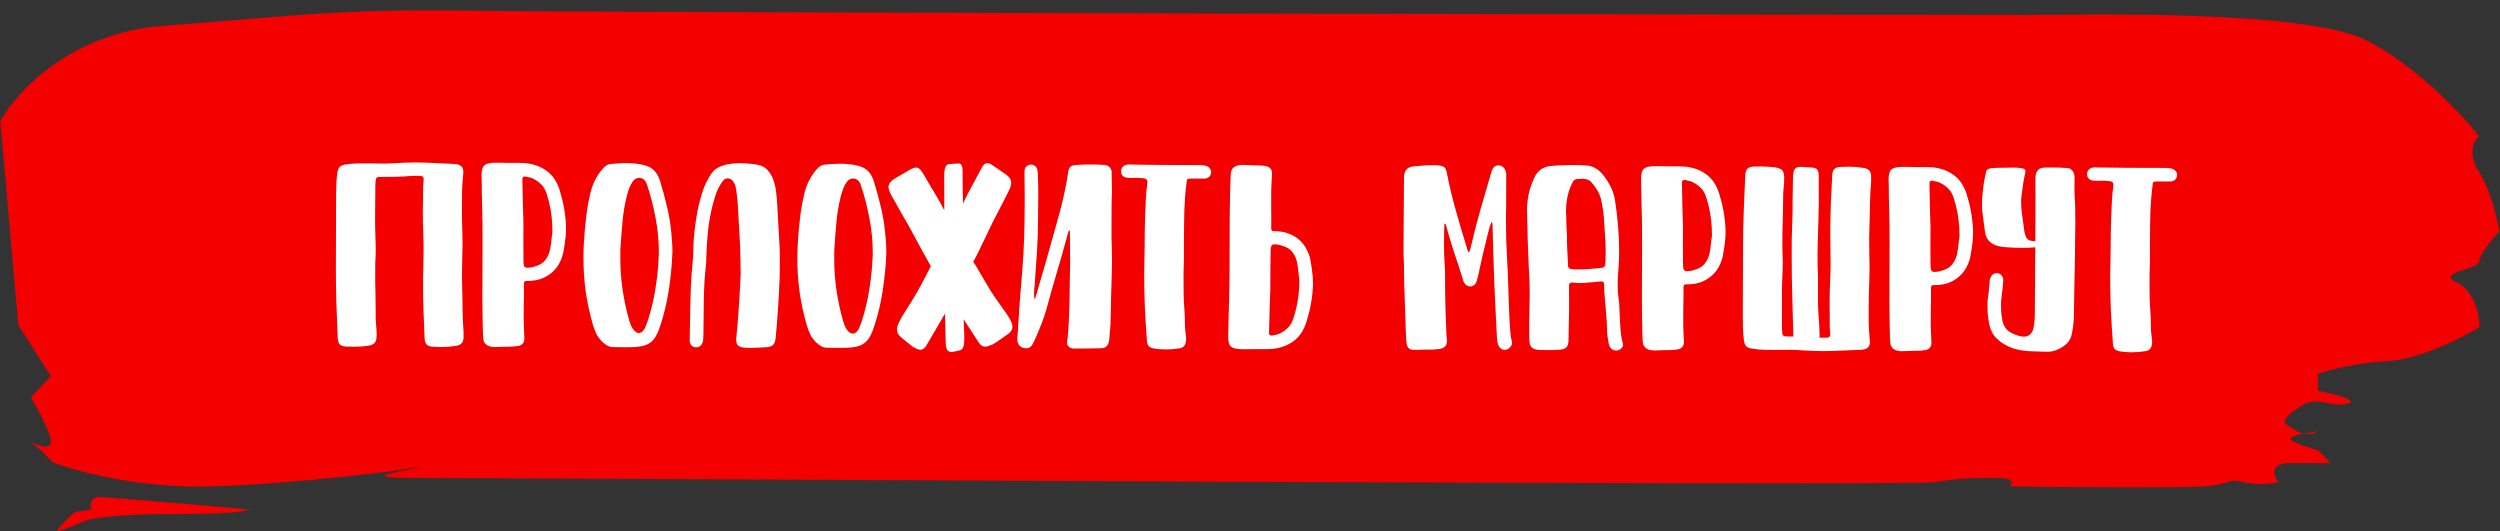 <!-- F40000 -->
<svg width="240" height="51" viewBox="0 0 240 51" fill="none" xmlns="http://www.w3.org/2000/svg">
<rect x="0" y="0" width="240" height="51" fill="#333333" stroke="none"/>
<path d="M4.875 36.102L1.757 31.209L0.03 11.639C1.535 8.852 6.788 3.117 15.765 2.465C26.987 1.649 32.178 0.825 45.074 1.028C57.97 1.232 189.682 1.438 194.219 1.438C198.757 1.438 221.232 0.827 227.211 3.884C231.994 6.33 236.385 11.019 237.983 13.058C237.506 13.466 236.841 14.729 237.992 16.523C239.144 18.317 239.756 21.076 239.919 22.231C239.284 22.911 238.015 24.433 238.016 25.085C238.019 25.901 233.721 26.105 235.873 27.124C237.595 27.939 238.031 30.318 238.034 31.405C236.365 32.424 232.264 34.504 229.208 34.667C226.151 34.83 223.479 35.55 222.524 35.89L222.529 37.521C223.963 37.793 226.544 38.418 225.398 38.744C223.966 39.152 222.531 38.132 221.338 38.744C220.146 39.355 218.478 40.579 219.912 40.986C220.353 41.362 220.784 41.549 221.171 41.622C221.644 41.525 222.157 41.444 222.54 41.394C222.295 41.562 221.791 41.739 221.171 41.622C220.367 41.788 219.674 42.004 219.915 42.209C220.298 42.536 221.828 43.025 222.545 43.229L223.743 44.452H219.922C217.82 44.452 218.253 45.675 218.733 46.287C218.176 46.423 216.728 46.613 215.39 46.287C213.717 45.879 214.435 46.49 211.57 46.694C209.278 46.858 196.814 46.762 192.914 46.694C193.231 46.423 193.437 45.879 191.717 45.879C189.568 45.879 188.307 45.879 185.681 46.287C183.056 46.694 47.588 45.877 39.469 45.877C32.973 45.877 41.227 44.867 40.033 44.867C36.294 45.547 23.341 46.865 17.8 46.702C10.874 46.498 4.898 44.46 4.898 44.256C4.897 44.093 3.621 42.965 2.982 42.421C3.62 42.761 4.895 43.236 4.893 42.421C4.89 41.606 3.61 39.227 2.97 38.14L4.875 36.102Z" fill="#F40000"/>
<path d="M9.445 47.721C8.681 47.721 8.651 48.537 8.732 48.944L7.18 49.148C6.426 49.828 5.061 51.146 5.633 50.983C6.206 50.82 7.303 50.371 7.78 50.168C8.098 49.896 10.261 49.352 16.375 49.352C24.017 49.352 23.299 48.944 24.016 48.944C24.732 48.944 10.4 47.721 9.445 47.721Z" fill="#F40000"/>
<path d="M42.314 33.312C42.174 33.311 42.034 33.306 41.894 33.296C41.763 33.296 41.628 33.291 41.488 33.281C41.236 33.262 41.054 33.187 40.943 33.056C40.831 32.934 40.771 32.738 40.763 32.467C40.719 31.487 40.68 30.549 40.645 29.653C40.62 28.766 40.609 27.828 40.612 26.838L40.646 24.865L40.663 24.137C40.665 23.511 40.653 22.891 40.627 22.274C40.6 21.649 40.588 21.024 40.59 20.398L40.592 19.824C40.612 19.395 40.618 18.966 40.61 18.537C40.602 18.107 40.622 17.678 40.67 17.249L40.67 17.165C40.671 16.987 40.559 16.894 40.335 16.884L40.069 16.883C39.659 16.882 39.248 16.899 38.837 16.935C38.436 16.962 38.03 16.975 37.619 16.974L36.415 16.984C36.191 16.983 36.074 17.09 36.064 17.305C36.064 17.38 36.059 17.45 36.049 17.515C36.04 17.571 36.035 17.632 36.035 17.697L36.013 20.357C36.011 20.73 36.01 21.099 36.009 21.463C36.008 21.827 36.016 22.195 36.034 22.569C36.042 22.821 36.051 23.073 36.059 23.325C36.068 23.577 36.072 23.829 36.071 24.081L36.055 24.697C36.035 24.949 36.025 25.201 36.025 25.453C36.024 25.696 36.023 25.943 36.022 26.195C36.021 26.531 36.02 26.858 36.019 27.175C36.028 27.483 36.036 27.786 36.044 28.085C36.053 28.384 36.056 28.692 36.055 29.009C36.064 29.317 36.067 29.639 36.066 29.975L36.065 30.297C36.064 30.596 36.078 30.899 36.105 31.207C36.141 31.515 36.159 31.828 36.158 32.145L36.157 32.257C36.147 32.565 36.086 32.784 35.973 32.915C35.87 33.045 35.664 33.138 35.356 33.193C35.123 33.23 34.889 33.252 34.656 33.261C34.423 33.279 34.185 33.288 33.942 33.287L33.242 33.271C32.943 33.251 32.734 33.181 32.613 33.059C32.501 32.937 32.436 32.727 32.419 32.428C32.366 31.233 32.323 30.085 32.289 28.984C32.256 27.882 32.24 26.734 32.244 25.54L32.265 18.932C32.266 18.558 32.272 18.19 32.282 17.826C32.293 17.453 32.322 17.079 32.37 16.706C32.389 16.538 32.418 16.398 32.455 16.286C32.493 16.174 32.544 16.086 32.61 16.021C32.685 15.946 32.779 15.891 32.891 15.854C33.012 15.817 33.157 15.789 33.325 15.771C33.633 15.725 33.941 15.698 34.249 15.69C34.557 15.681 34.87 15.677 35.187 15.678L36.587 15.697C36.774 15.697 36.956 15.698 37.133 15.698C37.32 15.699 37.507 15.69 37.693 15.672C38.048 15.654 38.403 15.637 38.757 15.619C39.121 15.601 39.481 15.593 39.835 15.594L40.087 15.595C40.694 15.606 41.291 15.627 41.879 15.656C42.477 15.677 43.074 15.706 43.671 15.745C43.96 15.765 44.165 15.836 44.286 15.957C44.417 16.07 44.481 16.257 44.481 16.518L44.466 16.7C44.418 17.194 44.384 17.684 44.363 18.17C44.352 18.655 44.346 19.145 44.345 19.64C44.343 20.134 44.346 20.624 44.354 21.11C44.362 21.595 44.374 22.085 44.392 22.58L44.403 23.462C44.401 23.984 44.39 24.502 44.37 25.016C44.359 25.529 44.353 26.042 44.351 26.556L44.375 27.886C44.383 28.24 44.391 28.581 44.4 28.908C44.408 29.234 44.412 29.556 44.411 29.874C44.419 30.201 44.427 30.523 44.436 30.84C44.453 31.167 44.476 31.507 44.502 31.862L44.501 32.422C44.491 32.655 44.434 32.828 44.331 32.94C44.228 33.061 44.065 33.144 43.84 33.19C43.336 33.273 42.827 33.313 42.314 33.312ZM50.655 25.706C50.711 25.706 50.772 25.702 50.837 25.693C50.911 25.684 50.996 25.67 51.089 25.651C51.117 25.652 51.145 25.647 51.173 25.638C51.201 25.628 51.224 25.619 51.243 25.61C51.748 25.49 52.121 25.267 52.365 24.941C52.618 24.615 52.778 24.215 52.845 23.739C52.892 23.468 52.926 23.212 52.945 22.969C52.974 22.717 52.998 22.526 53.017 22.395C53.027 22.349 53.032 22.302 53.032 22.255C53.032 22.209 53.032 22.162 53.032 22.115C53.032 22.022 53.028 21.938 53.019 21.863C53.019 21.779 53.019 21.705 53.02 21.639C52.976 20.584 52.793 19.562 52.469 18.572C52.34 18.179 52.145 17.866 51.884 17.632C51.623 17.388 51.312 17.196 50.948 17.055C50.873 17.036 50.799 17.022 50.724 17.012C50.649 16.994 50.575 16.975 50.5 16.956L50.388 16.941C50.23 16.941 50.15 17.029 50.149 17.207L50.161 17.809C50.178 18.453 50.19 19.083 50.198 19.699C50.214 20.306 50.231 20.852 50.248 21.337C50.247 21.785 50.245 22.331 50.243 22.975C50.241 23.61 50.244 24.268 50.251 24.949C50.25 25.238 50.273 25.439 50.319 25.551C50.366 25.654 50.477 25.706 50.655 25.706ZM47.453 33.313C47.406 33.313 47.355 33.308 47.299 33.298C47.252 33.298 47.206 33.293 47.159 33.284C46.646 33.198 46.386 32.894 46.378 32.372C46.352 31.774 46.335 31.154 46.328 30.509C46.32 29.875 46.313 29.235 46.306 28.591C46.308 27.947 46.31 27.308 46.312 26.673C46.314 26.029 46.316 25.413 46.318 24.825L46.324 22.823C46.325 22.347 46.322 21.881 46.314 21.423C46.316 20.957 46.308 20.49 46.291 20.023C46.273 19.51 46.261 18.997 46.253 18.483C46.255 17.97 46.247 17.456 46.23 16.943L46.231 16.719C46.242 16.327 46.317 16.057 46.458 15.908C46.607 15.749 46.878 15.657 47.27 15.63L47.802 15.618L48.838 15.635L49.958 15.638L50.518 15.668C51.311 15.764 51.978 16.017 52.518 16.43C53.067 16.842 53.467 17.441 53.716 18.225C54.077 19.356 54.283 20.504 54.336 21.671L54.335 21.797C54.335 21.872 54.334 21.984 54.334 22.133C54.334 22.273 54.324 22.464 54.304 22.707C54.285 22.894 54.256 23.118 54.218 23.379C54.18 23.64 54.137 23.906 54.09 24.176C54.023 24.522 53.906 24.862 53.736 25.197C53.577 25.524 53.356 25.817 53.076 26.077C52.804 26.338 52.472 26.552 52.08 26.718C51.687 26.876 51.234 26.959 50.721 26.966C50.534 26.966 50.417 26.98 50.371 27.007C50.324 27.035 50.3 27.119 50.3 27.259L50.297 28.365C50.295 28.692 50.29 29.023 50.279 29.359C50.278 29.695 50.277 30.031 50.276 30.367C50.276 30.517 50.275 30.666 50.275 30.815C50.274 30.965 50.279 31.114 50.287 31.263L50.339 32.523C50.338 32.887 50.151 33.115 49.777 33.208C49.703 33.226 49.628 33.235 49.553 33.235C49.488 33.244 49.418 33.253 49.343 33.262C49.044 33.28 48.746 33.289 48.447 33.288C48.148 33.296 47.85 33.305 47.551 33.313L47.453 33.313ZM61.334 31.968C61.539 31.968 61.722 31.829 61.881 31.549C61.947 31.428 61.999 31.307 62.036 31.186C62.083 31.074 62.13 30.953 62.178 30.822C62.517 29.778 62.767 28.724 62.929 27.661C63.101 26.597 63.207 25.51 63.248 24.399L63.248 24.302C63.252 23.135 63.148 22.015 62.937 20.941C62.735 19.857 62.458 18.779 62.107 17.704C62.088 17.657 62.07 17.615 62.051 17.578C62.032 17.541 62.014 17.498 61.995 17.452C61.838 17.199 61.628 17.073 61.367 17.072C61.264 17.072 61.157 17.099 61.044 17.155C60.942 17.201 60.853 17.276 60.778 17.378C60.618 17.592 60.496 17.816 60.412 18.049C60.327 18.282 60.251 18.52 60.185 18.762C59.987 19.555 59.849 20.353 59.772 21.155C59.695 21.948 59.632 22.756 59.582 23.577C59.563 23.763 59.553 23.95 59.553 24.137C59.552 24.323 59.551 24.51 59.551 24.697C59.547 25.77 59.619 26.802 59.765 27.791C59.911 28.781 60.123 29.766 60.4 30.747C60.446 30.906 60.497 31.055 60.552 31.196C60.608 31.345 60.687 31.485 60.789 31.616C60.966 31.85 61.147 31.967 61.334 31.968ZM58.852 33.319C58.637 33.318 58.446 33.266 58.278 33.163C58.12 33.069 57.966 32.952 57.817 32.812C57.575 32.577 57.385 32.32 57.246 32.04C57.116 31.759 57.005 31.465 56.913 31.157C56.608 30.092 56.378 29.027 56.222 27.963C56.077 26.889 56.005 25.778 56.009 24.63C56.01 24.182 56.026 23.725 56.055 23.258C56.105 22.428 56.177 21.611 56.273 20.809C56.369 19.997 56.516 19.19 56.715 18.388C56.932 17.558 57.307 16.836 57.841 16.221C57.954 16.082 58.075 15.97 58.206 15.887C58.337 15.803 58.496 15.752 58.683 15.734C58.935 15.716 59.187 15.698 59.439 15.68C59.691 15.662 59.948 15.654 60.209 15.655C60.508 15.655 60.802 15.675 61.091 15.713C61.38 15.742 61.669 15.799 61.958 15.884C62.322 15.987 62.615 16.161 62.839 16.404C63.062 16.648 63.229 16.947 63.34 17.302C63.599 18.124 63.825 18.951 64.018 19.782C64.221 20.604 64.363 21.449 64.444 22.317C64.471 22.597 64.494 22.877 64.512 23.157C64.539 23.428 64.552 23.699 64.551 23.969L64.55 24.277C64.5 25.5 64.384 26.69 64.203 27.846C64.031 28.994 63.762 30.127 63.394 31.246C63.347 31.404 63.295 31.554 63.239 31.694C63.182 31.843 63.117 31.987 63.041 32.127C62.731 32.779 62.208 33.156 61.47 33.256C61.236 33.293 61.003 33.316 60.77 33.324C60.546 33.333 60.317 33.337 60.084 33.336L58.852 33.319ZM71.08 15.659C71.332 15.659 71.584 15.674 71.835 15.703C72.088 15.722 72.335 15.751 72.577 15.789C73.044 15.847 73.412 16.025 73.682 16.324C73.961 16.624 74.165 16.988 74.294 17.418C74.405 17.773 74.479 18.133 74.515 18.497C74.56 18.852 74.592 19.211 74.609 19.575L74.835 23.622C74.853 23.799 74.861 24.075 74.86 24.448C74.859 24.812 74.858 25.176 74.857 25.54C74.856 25.839 74.855 26.105 74.854 26.338C74.853 26.562 74.848 26.707 74.839 26.772C74.798 27.883 74.743 28.895 74.675 29.809C74.617 30.724 74.544 31.62 74.457 32.497C74.419 32.795 74.334 33.005 74.203 33.126C74.072 33.247 73.852 33.316 73.544 33.334C73.302 33.352 73.054 33.365 72.802 33.374C72.559 33.392 72.317 33.401 72.074 33.4C71.981 33.4 71.892 33.399 71.808 33.399C71.724 33.399 71.635 33.394 71.542 33.384C71.216 33.355 70.987 33.285 70.857 33.172C70.736 33.069 70.676 32.878 70.677 32.598L70.691 32.374C70.73 31.935 70.769 31.501 70.807 31.072C70.846 30.643 70.88 30.204 70.909 29.756C70.949 29.196 70.983 28.641 71.013 28.091C71.043 27.531 71.072 26.971 71.102 26.411L71.103 26.159C71.103 26.009 71.099 25.823 71.091 25.599C71.091 25.366 71.087 25.132 71.079 24.899C71.079 24.656 71.076 24.427 71.067 24.213C71.068 23.989 71.064 23.811 71.055 23.681C71.01 22.971 70.97 22.266 70.935 21.566C70.9 20.857 70.86 20.138 70.816 19.41C70.798 19.214 70.775 19.018 70.748 18.822C70.73 18.626 70.707 18.43 70.68 18.233C70.671 18.159 70.657 18.089 70.638 18.023C70.62 17.949 70.601 17.874 70.583 17.799C70.528 17.64 70.449 17.5 70.346 17.378C70.253 17.248 70.123 17.168 69.955 17.139L69.857 17.125C69.708 17.125 69.582 17.176 69.479 17.278C69.385 17.38 69.296 17.497 69.212 17.627C68.986 17.981 68.812 18.354 68.69 18.746C68.567 19.137 68.454 19.534 68.35 19.935C68.161 20.737 68.028 21.534 67.951 22.328C67.874 23.121 67.824 23.923 67.803 24.735C67.803 24.856 67.802 24.978 67.802 25.099C67.802 25.211 67.792 25.328 67.773 25.449C67.706 25.99 67.658 26.536 67.628 27.087C67.598 27.637 67.578 28.192 67.567 28.752C67.556 29.303 67.549 29.863 67.547 30.432C67.546 31.002 67.539 31.58 67.528 32.168C67.528 32.271 67.523 32.369 67.513 32.462C67.513 32.565 67.503 32.667 67.484 32.77C67.437 32.957 67.357 33.096 67.245 33.189C67.142 33.292 67.011 33.343 66.852 33.342L66.768 33.342C66.395 33.294 66.209 33.056 66.21 32.626C66.222 32.057 66.233 31.52 66.243 31.017C66.254 30.522 66.261 30.032 66.262 29.547C66.274 28.837 66.295 28.133 66.325 27.433C66.355 26.723 66.409 26.014 66.485 25.305C66.534 24.82 66.558 24.339 66.56 23.863C66.571 23.378 66.6 22.888 66.648 22.394C66.725 21.694 66.826 20.999 66.949 20.308C67.082 19.618 67.261 18.937 67.487 18.266C67.572 18.005 67.676 17.758 67.798 17.525C67.92 17.283 68.051 17.045 68.192 16.812C68.361 16.523 68.572 16.305 68.824 16.156C69.086 15.998 69.371 15.882 69.679 15.809C69.913 15.753 70.141 15.717 70.365 15.699C70.599 15.671 70.837 15.658 71.08 15.659ZM81.869 32.029C82.074 32.029 82.257 31.89 82.416 31.61C82.482 31.489 82.534 31.368 82.572 31.247C82.618 31.135 82.665 31.014 82.713 30.883C83.052 29.839 83.302 28.785 83.465 27.721C83.636 26.658 83.742 25.571 83.783 24.46L83.783 24.362C83.787 23.196 83.683 22.075 83.472 21.002C83.27 19.918 82.993 18.839 82.642 17.765C82.623 17.718 82.605 17.676 82.586 17.639C82.568 17.601 82.549 17.559 82.531 17.513C82.373 17.26 82.163 17.134 81.902 17.133C81.799 17.133 81.692 17.16 81.579 17.216C81.477 17.262 81.388 17.337 81.313 17.439C81.153 17.653 81.031 17.877 80.947 18.11C80.862 18.343 80.787 18.581 80.72 18.823C80.522 19.616 80.384 20.414 80.307 21.216C80.23 22.009 80.166 22.816 80.117 23.637C80.098 23.824 80.088 24.011 80.088 24.197C80.087 24.384 80.086 24.571 80.086 24.757C80.082 25.831 80.154 26.862 80.3 27.852C80.446 28.842 80.658 29.827 80.935 30.808C80.981 30.967 81.032 31.116 81.087 31.256C81.143 31.406 81.222 31.546 81.324 31.677C81.501 31.911 81.682 32.028 81.869 32.029ZM79.387 33.379C79.172 33.379 78.981 33.327 78.813 33.224C78.655 33.13 78.501 33.013 78.352 32.872C78.11 32.638 77.92 32.381 77.781 32.101C77.651 31.82 77.54 31.526 77.448 31.218C77.143 30.153 76.913 29.088 76.757 28.024C76.612 26.95 76.54 25.839 76.544 24.691C76.545 24.243 76.561 23.786 76.59 23.319C76.64 22.489 76.712 21.672 76.808 20.87C76.904 20.058 77.051 19.251 77.25 18.449C77.467 17.619 77.842 16.897 78.376 16.282C78.489 16.143 78.611 16.031 78.741 15.947C78.872 15.864 79.031 15.813 79.218 15.795C79.47 15.777 79.722 15.759 79.974 15.741C80.226 15.723 80.483 15.715 80.744 15.715C81.043 15.716 81.337 15.736 81.626 15.774C81.915 15.803 82.204 15.86 82.493 15.944C82.857 16.048 83.151 16.222 83.374 16.465C83.597 16.709 83.764 17.008 83.875 17.363C84.134 18.185 84.36 19.011 84.553 19.843C84.756 20.665 84.898 21.51 84.979 22.378C85.006 22.658 85.029 22.938 85.047 23.218C85.074 23.489 85.087 23.76 85.086 24.03L85.085 24.338C85.035 25.561 84.919 26.75 84.738 27.907C84.566 29.055 84.297 30.188 83.929 31.307C83.882 31.465 83.83 31.615 83.774 31.754C83.717 31.904 83.652 32.048 83.576 32.188C83.266 32.84 82.743 33.217 82.005 33.317C81.772 33.354 81.538 33.376 81.305 33.385C81.081 33.394 80.852 33.398 80.619 33.397L79.387 33.379ZM92.506 30.646C92.514 30.936 92.528 31.234 92.545 31.542C92.563 31.794 92.572 32.051 92.571 32.312L92.569 32.733C92.549 33.255 92.418 33.553 92.175 33.627C92.044 33.664 91.908 33.697 91.768 33.724C91.638 33.752 91.502 33.775 91.362 33.793C91.315 33.802 91.264 33.797 91.208 33.778C91.162 33.76 91.115 33.741 91.068 33.722C90.901 33.638 90.808 33.395 90.791 32.993L90.716 30.109C90.134 31.115 89.543 32.131 88.942 33.156C88.736 33.51 88.474 33.64 88.157 33.545C88.073 33.508 87.989 33.47 87.905 33.433C87.821 33.404 87.737 33.362 87.654 33.306C87.449 33.156 87.244 32.997 87.039 32.828C86.834 32.66 86.634 32.491 86.439 32.322C86.085 32.004 86.016 31.598 86.233 31.104L86.43 30.698C86.552 30.456 86.688 30.223 86.838 30C87.119 29.552 87.396 29.11 87.668 28.672C87.94 28.234 88.198 27.782 88.442 27.316L88.865 26.506C88.987 26.282 89.1 26.067 89.203 25.863L89.358 25.555C89.098 25.106 88.843 24.648 88.592 24.181C88.323 23.704 88.049 23.199 87.771 22.666C87.418 21.993 87.052 21.339 86.671 20.703C86.3 20.058 85.928 19.399 85.557 18.726C85.344 18.342 85.261 18.039 85.308 17.815C85.356 17.591 85.543 17.372 85.87 17.159L87.441 16.239C87.703 16.1 87.913 16.054 88.072 16.101C88.239 16.148 88.402 16.307 88.56 16.578L88.769 16.915C88.973 17.27 89.177 17.621 89.382 17.967C89.595 18.304 89.8 18.645 89.995 18.991C90.05 19.084 90.138 19.238 90.259 19.454C90.37 19.659 90.5 19.902 90.649 20.183L90.652 19.147C90.645 18.419 90.643 17.681 90.645 16.935C90.646 16.505 90.684 16.207 90.76 16.039C90.835 15.862 90.966 15.764 91.153 15.746L92.021 15.693C92.17 15.703 92.273 15.764 92.328 15.876C92.384 15.988 92.411 16.198 92.41 16.506L92.409 16.898C92.417 17.299 92.421 17.696 92.419 18.088C92.427 18.471 92.436 18.858 92.444 19.25L92.443 19.544L92.626 19.181C92.729 18.957 92.804 18.798 92.851 18.705C93.039 18.342 93.232 17.983 93.429 17.629C93.626 17.265 93.823 16.897 94.02 16.525L94.203 16.175C94.353 15.896 94.499 15.733 94.639 15.687C94.788 15.631 94.98 15.674 95.213 15.814L96.582 16.756C96.87 16.972 97.033 17.196 97.069 17.43C97.106 17.663 97.021 17.98 96.814 18.381C96.467 19.08 96.115 19.765 95.758 20.436C95.411 21.098 95.072 21.782 94.743 22.491C94.48 23.05 94.227 23.577 93.983 24.071C93.795 24.434 93.612 24.793 93.433 25.147C93.507 25.259 93.582 25.367 93.656 25.47C93.703 25.535 93.782 25.666 93.893 25.862C94.004 26.049 94.12 26.25 94.241 26.465L94.701 27.251C94.96 27.7 95.234 28.134 95.522 28.555C95.82 28.967 96.117 29.388 96.415 29.818C96.573 30.033 96.721 30.253 96.861 30.477L97.069 30.87C97.301 31.346 97.211 31.738 96.8 32.045C96.575 32.212 96.346 32.375 96.112 32.533C95.878 32.7 95.64 32.858 95.397 33.007C95.312 33.063 95.219 33.104 95.116 33.132C95.023 33.169 94.925 33.206 94.822 33.243C94.467 33.345 94.178 33.223 93.955 32.877C93.463 32.128 92.98 31.385 92.506 30.646ZM103.085 33.464C102.871 33.454 102.708 33.392 102.596 33.28C102.484 33.177 102.429 33.032 102.429 32.846L102.458 32.636C102.496 32.477 102.515 32.319 102.515 32.16C102.525 32.001 102.54 31.843 102.559 31.684C102.578 31.488 102.593 31.208 102.604 30.844C102.623 30.48 102.639 30.079 102.649 29.64C102.669 29.211 102.68 28.768 102.681 28.31C102.692 27.844 102.698 27.414 102.7 27.022C102.71 26.621 102.716 26.276 102.717 25.986C102.727 25.697 102.732 25.511 102.733 25.427C102.734 24.997 102.731 24.544 102.723 24.069C102.715 23.583 102.712 23.088 102.713 22.584L102.715 22.221C102.715 22.165 102.696 22.132 102.659 22.122C102.612 22.16 102.579 22.206 102.56 22.262C102.551 22.309 102.537 22.36 102.518 22.416C102.329 23.097 102.14 23.777 101.952 24.458C101.763 25.139 101.565 25.82 101.357 26.5C101.084 27.405 100.829 28.305 100.593 29.2C100.357 30.096 100.065 30.944 99.717 31.746C99.623 31.96 99.533 32.17 99.449 32.375C99.364 32.58 99.27 32.78 99.167 32.976C99.017 33.284 98.797 33.437 98.507 33.436L98.297 33.407C97.896 33.322 97.683 33.051 97.656 32.593C97.656 32.538 97.656 32.481 97.657 32.425C97.666 32.37 97.676 32.314 97.685 32.258C97.744 31.212 97.813 30.149 97.891 29.066C97.978 27.974 98.066 26.873 98.153 25.763C98.231 24.774 98.286 23.794 98.317 22.823C98.348 21.843 98.365 20.859 98.368 19.87C98.369 19.487 98.37 19.109 98.371 18.736C98.373 18.362 98.369 18.003 98.361 17.658L98.351 16.425C98.361 16.239 98.417 16.094 98.52 15.992C98.632 15.88 98.773 15.815 98.941 15.797L98.969 15.797C99.127 15.798 99.263 15.845 99.374 15.938C99.486 16.032 99.56 16.168 99.597 16.345C99.615 16.439 99.624 16.532 99.624 16.625C99.624 16.719 99.628 16.812 99.637 16.905C99.655 17.148 99.664 17.409 99.663 17.689C99.671 17.96 99.675 18.235 99.674 18.515L99.652 21.035C99.649 22.109 99.613 23.173 99.544 24.227C99.476 25.282 99.402 26.341 99.324 27.404C99.305 27.535 99.291 27.67 99.281 27.81C99.271 27.941 99.266 28.076 99.266 28.216C99.266 28.3 99.27 28.389 99.279 28.482C99.288 28.566 99.302 28.655 99.32 28.748C99.348 28.674 99.377 28.604 99.405 28.539C99.433 28.473 99.457 28.404 99.475 28.329C99.636 27.788 99.791 27.252 99.942 26.72C100.103 26.189 100.258 25.652 100.41 25.112C100.815 23.666 101.217 22.235 101.613 20.817C102.019 19.39 102.331 17.949 102.551 16.494C102.579 16.279 102.645 16.121 102.748 16.018C102.86 15.916 103.033 15.856 103.267 15.838C103.537 15.82 103.803 15.807 104.065 15.798C104.326 15.79 104.592 15.786 104.863 15.787C105.255 15.788 105.637 15.803 106.011 15.832C106.235 15.851 106.407 15.927 106.528 16.058C106.658 16.189 106.723 16.362 106.722 16.576L106.721 16.898C106.721 17.132 106.724 17.365 106.733 17.598C106.742 17.822 106.746 18.051 106.745 18.284L106.744 18.564C106.724 18.984 106.713 19.418 106.712 19.866C106.711 20.314 106.709 20.767 106.708 21.224C106.706 21.728 106.705 22.228 106.703 22.722C106.711 23.208 106.723 23.702 106.74 24.206L106.752 24.864L106.752 25.088C106.751 25.247 106.746 25.466 106.736 25.746C106.735 26.017 106.729 26.32 106.719 26.656C106.708 26.992 106.698 27.352 106.687 27.734C106.677 28.108 106.666 28.476 106.656 28.84C106.655 29.195 106.649 29.531 106.639 29.848C106.628 30.175 106.623 30.45 106.622 30.674C106.621 30.963 106.606 31.248 106.577 31.528C106.549 31.817 106.524 32.106 106.505 32.396C106.504 32.564 106.476 32.732 106.419 32.9C106.315 33.254 106.081 33.431 105.717 33.429C105.279 33.437 104.84 33.446 104.401 33.453C103.972 33.462 103.533 33.465 103.085 33.464ZM111.878 33.546C111.682 33.545 111.486 33.535 111.29 33.516C111.103 33.506 110.912 33.482 110.716 33.444C110.502 33.397 110.348 33.317 110.255 33.205C110.171 33.102 110.12 32.934 110.102 32.7C110.022 31.608 109.955 30.521 109.903 29.438C109.859 28.364 109.839 27.277 109.843 26.176L109.86 25.098C109.882 24.136 109.894 23.18 109.897 22.228C109.91 21.266 109.941 20.296 109.99 19.316C110.01 18.999 110.03 18.691 110.049 18.392C110.078 18.084 110.112 17.804 110.15 17.552L110.15 17.497C110.15 17.375 110.123 17.286 110.067 17.23C110.02 17.174 109.932 17.137 109.801 17.117C109.559 17.089 109.321 17.074 109.087 17.073C109.003 17.073 108.915 17.073 108.821 17.073C108.737 17.072 108.653 17.077 108.569 17.086C108.485 17.076 108.401 17.071 108.317 17.071C108.233 17.071 108.154 17.061 108.079 17.042C107.94 17.005 107.828 16.934 107.744 16.831C107.66 16.728 107.619 16.607 107.619 16.467L107.619 16.425C107.62 16.173 107.751 15.982 108.013 15.852C108.135 15.806 108.261 15.783 108.391 15.783L108.559 15.798C109.521 15.81 110.468 15.822 111.401 15.834C112.344 15.837 113.296 15.84 114.257 15.843L115.209 15.845C115.377 15.846 115.564 15.87 115.769 15.917C115.928 15.964 116.049 16.044 116.132 16.156C116.225 16.259 116.272 16.381 116.271 16.521L116.257 16.619C116.238 16.768 116.172 16.894 116.06 16.996C115.947 17.089 115.803 17.14 115.625 17.149L114.393 17.145C114.281 17.145 114.193 17.149 114.127 17.158C114.071 17.158 114.029 17.172 114.001 17.2C113.973 17.228 113.949 17.274 113.931 17.34C113.921 17.396 113.911 17.48 113.902 17.592C113.796 18.441 113.728 19.294 113.698 20.153C113.676 21.002 113.664 21.852 113.662 22.701L113.655 24.997C113.644 25.323 113.634 25.655 113.623 25.991C113.622 26.317 113.621 26.644 113.62 26.971C113.619 27.41 113.622 27.848 113.63 28.287C113.638 28.716 113.66 29.15 113.696 29.589C113.732 30.047 113.749 30.499 113.748 30.947C113.747 31.404 113.782 31.862 113.856 32.319C113.865 32.347 113.869 32.376 113.869 32.404C113.869 32.441 113.869 32.474 113.869 32.502L113.854 32.767C113.826 32.963 113.76 33.117 113.657 33.229C113.563 33.341 113.418 33.41 113.222 33.438C112.998 33.474 112.774 33.502 112.55 33.52C112.326 33.538 112.102 33.546 111.878 33.546ZM122.385 23.455C122.208 23.454 122.095 23.51 122.048 23.622C122.001 23.724 121.977 23.92 121.976 24.209C121.965 24.891 121.958 25.553 121.956 26.198C121.954 26.832 121.953 27.373 121.951 27.822C121.931 28.307 121.911 28.853 121.89 29.459C121.879 30.075 121.863 30.705 121.842 31.349L121.826 31.951C121.826 32.129 121.905 32.217 122.063 32.218L122.175 32.204C122.25 32.186 122.325 32.167 122.4 32.149C122.474 32.14 122.549 32.126 122.624 32.108C122.988 31.969 123.301 31.778 123.564 31.536C123.826 31.304 124.023 30.992 124.154 30.6C124.484 29.612 124.674 28.59 124.724 27.536C124.724 27.47 124.725 27.4 124.725 27.326C124.734 27.242 124.739 27.153 124.74 27.06C124.74 27.013 124.74 26.966 124.74 26.92C124.74 26.873 124.736 26.826 124.726 26.78C124.708 26.649 124.685 26.462 124.658 26.22C124.64 25.967 124.608 25.706 124.563 25.435C124.499 24.959 124.341 24.557 124.09 24.23C123.849 23.902 123.476 23.677 122.973 23.555C122.954 23.545 122.931 23.536 122.903 23.526C122.875 23.517 122.847 23.512 122.819 23.512C122.725 23.493 122.641 23.479 122.567 23.469C122.502 23.46 122.441 23.455 122.385 23.455ZM119.231 15.829L119.329 15.83C119.627 15.84 119.926 15.85 120.225 15.86C120.523 15.861 120.822 15.871 121.121 15.891C121.195 15.9 121.265 15.91 121.33 15.92C121.405 15.92 121.48 15.929 121.554 15.948C121.927 16.043 122.113 16.272 122.112 16.636L122.052 17.896C122.042 18.045 122.037 18.194 122.037 18.344C122.036 18.493 122.036 18.642 122.035 18.792C122.034 19.128 122.033 19.464 122.032 19.8C122.041 20.136 122.044 20.467 122.043 20.794L122.04 21.9C122.039 22.04 122.062 22.124 122.109 22.152C122.156 22.18 122.272 22.194 122.459 22.195C122.972 22.206 123.424 22.296 123.816 22.465C124.207 22.625 124.538 22.836 124.808 23.098C125.087 23.36 125.306 23.659 125.463 23.996C125.63 24.323 125.746 24.659 125.81 25.005C125.856 25.276 125.897 25.542 125.934 25.803C125.97 26.065 125.997 26.289 126.015 26.476C126.033 26.718 126.042 26.914 126.042 27.064C126.041 27.204 126.041 27.311 126.041 27.386L126.04 27.512C125.981 28.678 125.767 29.826 125.399 30.954C125.145 31.737 124.742 32.333 124.19 32.742C123.647 33.151 122.979 33.401 122.185 33.492L121.625 33.519L120.505 33.515L119.469 33.526L118.937 33.511C118.545 33.481 118.275 33.387 118.126 33.228C117.987 33.078 117.913 32.807 117.905 32.416L117.905 32.191C117.926 31.678 117.937 31.165 117.938 30.652C117.949 30.138 117.965 29.625 117.985 29.112C118.005 28.645 118.016 28.183 118.017 27.726C118.028 27.259 118.034 26.788 118.036 26.312L118.042 24.31C118.044 23.722 118.046 23.111 118.048 22.476C118.05 21.832 118.052 21.188 118.054 20.544C118.065 19.9 118.077 19.261 118.088 18.626C118.099 17.982 118.12 17.361 118.15 16.764C118.161 16.241 118.423 15.939 118.937 15.857C118.983 15.847 119.03 15.843 119.077 15.843C119.133 15.834 119.184 15.829 119.231 15.829ZM135.684 33.588C135.301 33.587 135.083 33.372 135.028 32.942C135.01 32.774 134.996 32.606 134.987 32.438C134.979 32.27 134.97 32.102 134.961 31.934C134.936 30.917 134.902 29.899 134.859 28.882C134.815 27.855 134.79 26.828 134.784 25.802C134.785 25.503 134.777 25.204 134.759 24.905C134.741 24.607 134.733 24.308 134.734 24.009L134.784 16.995C134.805 16.37 135.104 16.03 135.683 15.976C135.991 15.94 136.295 15.913 136.593 15.895C136.901 15.868 137.209 15.855 137.517 15.856C137.601 15.856 137.685 15.856 137.769 15.856C137.853 15.857 137.942 15.861 138.035 15.871C138.334 15.891 138.544 15.957 138.665 16.069C138.786 16.181 138.869 16.382 138.915 16.672C139.126 17.774 139.407 18.951 139.758 20.202C140.109 21.445 140.483 22.71 140.88 24L140.977 24.224C141.043 24.177 141.08 24.14 141.09 24.112C141.108 24.075 141.123 24.033 141.132 23.986C141.435 22.662 141.766 21.37 142.124 20.111C142.492 18.852 142.841 17.659 143.171 16.53C143.285 16.092 143.514 15.873 143.859 15.874L143.943 15.875C144.13 15.903 144.284 15.997 144.405 16.156C144.525 16.306 144.59 16.497 144.599 16.73L144.589 19.979L144.572 20.86C144.57 21.551 144.577 22.237 144.593 22.919C144.619 23.591 144.65 24.272 144.685 24.963C144.729 25.719 144.764 26.512 144.79 27.343C144.815 28.174 144.84 28.967 144.866 29.723C144.884 30.013 144.897 30.297 144.905 30.578C144.923 30.867 144.941 31.156 144.959 31.446C144.977 31.66 144.995 31.87 145.013 32.076C145.031 32.291 145.067 32.505 145.123 32.72L145.15 32.902C145.15 33.061 145.093 33.201 144.981 33.322C144.878 33.452 144.747 33.536 144.588 33.573C144.551 33.582 144.499 33.586 144.434 33.586C144.303 33.586 144.182 33.539 144.07 33.445C143.959 33.361 143.875 33.239 143.82 33.08C143.783 32.977 143.755 32.875 143.736 32.772C143.727 32.679 143.718 32.581 143.709 32.478C143.612 30.686 143.525 28.861 143.447 27.003C143.378 25.146 143.323 23.316 143.282 21.515C143.273 21.468 143.263 21.426 143.254 21.389C143.245 21.351 143.231 21.309 143.213 21.262C143.09 21.523 142.996 21.789 142.93 22.06C142.864 22.321 142.798 22.587 142.732 22.857C142.58 23.473 142.434 24.084 142.292 24.69C142.159 25.287 142.027 25.893 141.894 26.509C141.866 26.611 141.837 26.718 141.809 26.83C141.781 26.942 141.743 27.049 141.696 27.152C141.63 27.273 141.546 27.361 141.443 27.417C141.35 27.473 141.247 27.501 141.135 27.5C140.92 27.5 140.743 27.401 140.604 27.205C140.548 27.13 140.506 27.05 140.479 26.966C140.451 26.873 140.423 26.779 140.396 26.686C140.137 25.855 139.869 25.033 139.591 24.22C139.314 23.398 139.064 22.561 138.843 21.712C138.825 21.665 138.811 21.623 138.802 21.585C138.802 21.539 138.778 21.501 138.732 21.473L138.704 21.473C138.676 21.473 138.662 21.492 138.662 21.529C138.651 21.874 138.641 22.22 138.63 22.565C138.629 22.901 138.628 23.241 138.627 23.587C138.626 24.119 138.643 24.642 138.678 25.155C138.714 25.669 138.731 26.191 138.729 26.723C138.724 28.357 138.761 29.976 138.84 31.581C138.849 31.74 138.853 31.904 138.853 32.072C138.861 32.24 138.875 32.408 138.893 32.576L138.907 32.73C138.906 32.972 138.84 33.154 138.709 33.275C138.587 33.396 138.396 33.475 138.134 33.511C137.733 33.557 137.331 33.574 136.93 33.564C136.529 33.563 136.127 33.571 135.726 33.588L135.684 33.588ZM150.428 22.796C150.426 23.244 150.439 23.687 150.465 24.126C150.492 24.565 150.514 25.008 150.531 25.456C150.531 25.578 150.554 25.666 150.6 25.722C150.647 25.779 150.74 25.816 150.88 25.835C150.992 25.845 151.104 25.855 151.216 25.864C151.328 25.864 151.44 25.865 151.552 25.865C151.888 25.866 152.219 25.853 152.546 25.826C152.882 25.79 153.218 25.758 153.554 25.731C153.685 25.722 153.788 25.709 153.863 25.69C153.937 25.662 153.993 25.625 154.031 25.578C154.068 25.532 154.092 25.467 154.102 25.383C154.111 25.299 154.121 25.187 154.131 25.047C154.131 24.944 154.131 24.841 154.132 24.739C154.141 24.627 154.146 24.52 154.147 24.417C154.148 23.801 154.127 23.189 154.082 22.583C154.047 21.976 154.007 21.364 153.962 20.748C153.935 20.477 153.898 20.211 153.853 19.95C153.816 19.689 153.766 19.422 153.701 19.151C153.627 18.843 153.512 18.558 153.354 18.297C153.205 18.035 153.029 17.787 152.824 17.553C152.694 17.394 152.55 17.291 152.391 17.244C152.233 17.187 152.065 17.159 151.887 17.158C151.813 17.158 151.738 17.162 151.663 17.172C151.589 17.171 151.514 17.176 151.439 17.185C151.224 17.203 151.08 17.286 151.004 17.436C150.929 17.575 150.859 17.72 150.793 17.869C150.492 18.605 150.34 19.384 150.338 20.206C150.338 20.262 150.337 20.318 150.337 20.374C150.346 20.43 150.351 20.486 150.351 20.542C150.359 20.887 150.367 21.232 150.375 21.578C150.393 21.914 150.411 22.259 150.428 22.614L150.428 22.796ZM146.764 25.739C146.73 24.834 146.695 23.937 146.661 23.051C146.636 22.164 146.615 21.273 146.599 20.377C146.599 20.339 146.595 20.302 146.586 20.264C146.586 20.227 146.586 20.19 146.586 20.152C146.597 19.62 146.655 19.103 146.759 18.599C146.872 18.095 147.042 17.601 147.267 17.116C147.587 16.389 148.13 15.994 148.895 15.931C149.241 15.895 149.581 15.873 149.917 15.864C150.263 15.847 150.608 15.838 150.953 15.839C151.401 15.841 151.849 15.856 152.297 15.885C152.615 15.905 152.899 15.99 153.15 16.14C153.402 16.281 153.63 16.473 153.835 16.716C154.142 17.09 154.402 17.488 154.615 17.908C154.828 18.32 154.972 18.768 155.045 19.253C155.173 20.075 155.268 20.887 155.331 21.69C155.403 22.484 155.438 23.291 155.436 24.113C155.435 24.393 155.429 24.673 155.419 24.953C155.409 25.223 155.394 25.499 155.374 25.779C155.355 26.03 155.335 26.282 155.316 26.534C155.306 26.777 155.3 27.024 155.3 27.276C155.299 27.575 155.307 27.869 155.325 28.158C155.352 28.438 155.388 28.728 155.434 29.027C155.461 29.409 155.478 29.778 155.487 30.133C155.504 30.497 155.522 30.842 155.539 31.169C155.557 31.505 155.584 31.823 155.62 32.121C155.657 32.42 155.712 32.691 155.786 32.934C155.804 33.008 155.813 33.06 155.813 33.088C155.813 33.275 155.714 33.428 155.518 33.549C155.396 33.623 155.28 33.66 155.168 33.66C155.037 33.66 154.906 33.622 154.776 33.547C154.674 33.472 154.594 33.383 154.539 33.28C154.483 33.177 154.446 33.06 154.428 32.93C154.4 32.743 154.368 32.552 154.332 32.355C154.295 32.159 154.277 31.963 154.278 31.767C154.27 31.254 154.248 30.792 154.212 30.381C154.185 29.97 154.154 29.597 154.117 29.261C154.09 28.915 154.063 28.598 154.036 28.309C154.009 28.01 153.996 27.716 153.997 27.426L153.998 27.3C153.998 27.114 153.91 27.02 153.732 27.02L153.634 27.019C153.308 27.046 152.976 27.078 152.64 27.114C152.313 27.151 151.987 27.169 151.66 27.168C151.427 27.167 151.193 27.152 150.96 27.123L150.89 27.123C150.713 27.123 150.624 27.23 150.623 27.444C150.631 27.827 150.635 28.21 150.633 28.593C150.632 28.966 150.631 29.349 150.63 29.741L150.579 32.638C150.578 32.965 150.512 33.198 150.381 33.338C150.259 33.477 150.035 33.556 149.708 33.574C149.297 33.6 148.891 33.613 148.49 33.612C148.378 33.612 148.261 33.607 148.14 33.597C148.028 33.597 147.916 33.596 147.804 33.596C147.449 33.586 147.197 33.506 147.049 33.356C146.9 33.215 146.821 32.963 146.813 32.599C146.804 32.3 146.801 32.007 146.802 31.717C146.803 31.428 146.803 31.134 146.804 30.835L146.855 28.175C146.856 27.765 146.848 27.359 146.831 26.957C146.813 26.556 146.791 26.15 146.764 25.739ZM161.971 26.036C162.027 26.036 162.087 26.032 162.153 26.023C162.227 26.014 162.311 26 162.405 25.981C162.433 25.981 162.461 25.977 162.489 25.968C162.517 25.958 162.54 25.949 162.559 25.94C163.063 25.82 163.437 25.597 163.681 25.271C163.934 24.945 164.094 24.544 164.161 24.069C164.208 23.798 164.242 23.541 164.261 23.299C164.29 23.047 164.314 22.856 164.333 22.725C164.343 22.678 164.347 22.632 164.348 22.585C164.348 22.538 164.348 22.492 164.348 22.445C164.348 22.352 164.344 22.268 164.335 22.193C164.335 22.109 164.335 22.034 164.335 21.969C164.292 20.914 164.109 19.892 163.785 18.901C163.656 18.509 163.461 18.196 163.2 17.962C162.939 17.718 162.627 17.526 162.264 17.385C162.189 17.366 162.115 17.352 162.04 17.342C161.965 17.323 161.891 17.304 161.816 17.286L161.704 17.271C161.545 17.271 161.466 17.359 161.465 17.537L161.477 18.139C161.494 18.783 161.506 19.413 161.514 20.029C161.53 20.635 161.547 21.181 161.564 21.667C161.563 22.115 161.561 22.661 161.559 23.305C161.557 23.939 161.56 24.598 161.567 25.279C161.566 25.568 161.589 25.769 161.635 25.881C161.682 25.984 161.793 26.035 161.971 26.036ZM158.769 33.643C158.722 33.642 158.671 33.638 158.615 33.628C158.568 33.628 158.522 33.623 158.475 33.614C157.962 33.528 157.701 33.224 157.694 32.701C157.668 32.104 157.651 31.483 157.644 30.839C157.636 30.205 157.629 29.565 157.622 28.921C157.624 28.277 157.626 27.638 157.628 27.003C157.63 26.359 157.632 25.743 157.633 25.155L157.64 23.153C157.641 22.677 157.638 22.21 157.63 21.753C157.632 21.287 157.624 20.82 157.606 20.353C157.589 19.84 157.577 19.326 157.569 18.813C157.571 18.3 157.563 17.786 157.546 17.273L157.547 17.049C157.557 16.657 157.633 16.387 157.773 16.238C157.923 16.079 158.194 15.987 158.586 15.96L159.118 15.948L160.154 15.965L161.274 15.968L161.834 15.998C162.627 16.093 163.294 16.347 163.834 16.759C164.383 17.172 164.783 17.77 165.032 18.555C165.393 19.686 165.599 20.834 165.651 22.001L165.651 22.127C165.651 22.202 165.65 22.314 165.65 22.463C165.649 22.603 165.64 22.794 165.62 23.037C165.601 23.224 165.572 23.447 165.534 23.709C165.496 23.97 165.453 24.236 165.406 24.506C165.339 24.851 165.221 25.192 165.052 25.527C164.893 25.853 164.672 26.147 164.392 26.407C164.12 26.668 163.788 26.881 163.396 27.048C163.003 27.206 162.55 27.288 162.037 27.296C161.85 27.296 161.733 27.309 161.687 27.337C161.64 27.365 161.616 27.449 161.616 27.589L161.612 28.695C161.611 29.022 161.606 29.353 161.595 29.689C161.594 30.025 161.593 30.361 161.592 30.697C161.592 30.846 161.591 30.996 161.591 31.145C161.59 31.294 161.594 31.444 161.603 31.593L161.655 32.853C161.654 33.217 161.467 33.445 161.093 33.538C161.018 33.556 160.944 33.565 160.869 33.565C160.804 33.574 160.734 33.583 160.659 33.592C160.36 33.61 160.062 33.618 159.763 33.617C159.464 33.626 159.166 33.634 158.867 33.643L158.769 33.643ZM174.666 32.416L175.366 32.418C175.59 32.409 175.702 32.316 175.702 32.139L175.703 32.055C175.657 31.625 175.64 31.196 175.651 30.767C175.661 30.337 175.658 29.908 175.641 29.479L175.643 28.905C175.644 28.279 175.66 27.659 175.69 27.043C175.72 26.418 175.736 25.792 175.738 25.167L175.727 24.439L175.705 22.465C175.708 21.475 175.725 20.537 175.756 19.651C175.796 18.755 175.841 17.817 175.89 16.837C175.901 16.567 175.962 16.371 176.074 16.25C176.187 16.119 176.369 16.045 176.621 16.027C176.761 16.018 176.896 16.014 177.027 16.015C177.167 16.006 177.307 16.001 177.447 16.002C177.96 16.003 178.469 16.047 178.973 16.132C179.196 16.18 179.359 16.264 179.462 16.386C179.564 16.498 179.62 16.671 179.628 16.904L179.626 17.464C179.597 17.819 179.573 18.16 179.553 18.486C179.543 18.803 179.533 19.125 179.522 19.452C179.521 19.769 179.515 20.091 179.505 20.418C179.495 20.745 179.484 21.085 179.474 21.44L179.442 22.77C179.44 23.283 179.443 23.797 179.451 24.31C179.468 24.823 179.476 25.341 179.474 25.864L179.457 26.746C179.437 27.241 179.422 27.73 179.411 28.216C179.4 28.701 179.394 29.191 179.392 29.686C179.391 30.18 179.394 30.67 179.401 31.156C179.419 31.641 179.45 32.131 179.495 32.626L179.508 32.808C179.507 33.069 179.442 33.256 179.311 33.367C179.189 33.488 178.983 33.558 178.694 33.576C178.096 33.611 177.499 33.637 176.902 33.654C176.314 33.681 175.716 33.697 175.109 33.705L174.857 33.704C174.503 33.703 174.144 33.693 173.78 33.673C173.425 33.653 173.07 33.634 172.716 33.614C172.529 33.595 172.342 33.585 172.156 33.584C171.978 33.584 171.797 33.583 171.61 33.583L170.21 33.593C169.892 33.592 169.58 33.586 169.272 33.576C168.964 33.566 168.656 33.537 168.348 33.489C168.18 33.47 168.036 33.441 167.914 33.404C167.802 33.366 167.709 33.31 167.635 33.235C167.57 33.169 167.519 33.081 167.482 32.968C167.445 32.856 167.417 32.716 167.399 32.548C167.354 32.175 167.327 31.801 167.319 31.428C167.31 31.064 167.307 30.695 167.308 30.322L167.329 23.714C167.332 22.519 167.355 21.371 167.396 20.27C167.436 19.169 167.487 18.021 167.546 16.826C167.566 16.528 167.632 16.318 167.744 16.197C167.866 16.076 168.076 16.007 168.375 15.989L169.075 15.977C169.318 15.978 169.556 15.988 169.789 16.007C170.022 16.017 170.255 16.041 170.489 16.079C170.796 16.136 171.002 16.23 171.104 16.361C171.215 16.492 171.275 16.712 171.284 17.02L171.283 17.132C171.282 17.449 171.263 17.762 171.224 18.069C171.195 18.377 171.181 18.681 171.18 18.979L171.179 19.301C171.178 19.637 171.172 19.964 171.162 20.281C171.161 20.589 171.155 20.893 171.145 21.191C171.134 21.49 171.124 21.798 171.114 22.115C171.113 22.423 171.112 22.745 171.111 23.081C171.11 23.333 171.109 23.585 171.108 23.837C171.108 24.08 171.116 24.327 171.134 24.579L171.146 25.195C171.145 25.447 171.14 25.699 171.13 25.951C171.12 26.203 171.109 26.455 171.099 26.707C171.08 27.08 171.069 27.449 171.068 27.813C171.067 28.177 171.066 28.546 171.064 28.919L171.07 31.579C171.07 31.644 171.074 31.705 171.084 31.761C171.093 31.826 171.097 31.896 171.097 31.971C171.106 32.186 171.222 32.294 171.446 32.294L172.16 32.31C172.126 31.041 172.093 29.785 172.06 28.544C172.017 27.209 171.998 25.86 172.002 24.498C172.004 23.994 172.005 23.485 172.007 22.972C172.018 22.449 172.034 21.908 172.054 21.348C172.084 20.629 172.096 19.925 172.089 19.234C172.091 18.534 172.103 17.825 172.123 17.106C172.134 16.686 172.186 16.402 172.28 16.253C172.383 16.094 172.57 16.015 172.841 16.016L174.059 16.09C174.264 16.118 174.404 16.194 174.478 16.315C174.562 16.427 174.603 16.633 174.602 16.931L174.601 17.295C174.6 17.687 174.598 18.075 174.597 18.457C174.605 18.831 174.609 19.204 174.608 19.578C174.607 19.68 174.602 19.848 174.592 20.081C174.591 20.305 174.586 20.571 174.576 20.879C174.575 21.178 174.564 21.5 174.545 21.845C174.534 22.181 174.524 22.513 174.514 22.839C174.513 23.157 174.507 23.451 174.497 23.721C174.487 23.983 174.481 24.192 174.481 24.351C174.48 24.734 174.483 25.112 174.491 25.485C174.499 25.849 174.512 26.213 174.53 26.577L174.524 28.523C174.522 29.009 174.535 29.489 174.561 29.965C174.597 30.451 174.628 30.941 174.655 31.436C174.672 31.688 174.681 31.935 174.68 32.178L174.666 32.416ZM185.732 26.106C185.788 26.107 185.849 26.102 185.914 26.093C185.989 26.084 186.073 26.07 186.166 26.052C186.194 26.052 186.223 26.047 186.251 26.038C186.279 26.029 186.302 26.02 186.321 26.01C186.825 25.89 187.199 25.668 187.443 25.341C187.696 25.016 187.856 24.615 187.922 24.139C187.97 23.868 188.003 23.612 188.023 23.369C188.052 23.117 188.076 22.926 188.095 22.795C188.104 22.749 188.109 22.702 188.109 22.655C188.109 22.609 188.109 22.562 188.11 22.515C188.11 22.422 188.105 22.338 188.096 22.263C188.097 22.179 188.097 22.105 188.097 22.039C188.054 20.985 187.87 19.962 187.547 18.972C187.417 18.579 187.222 18.266 186.962 18.032C186.701 17.789 186.389 17.596 186.025 17.455C185.951 17.436 185.876 17.422 185.802 17.413C185.727 17.394 185.652 17.375 185.578 17.356L185.466 17.342C185.307 17.341 185.227 17.43 185.227 17.607L185.239 18.209C185.256 18.853 185.268 19.483 185.275 20.099C185.292 20.706 185.309 21.252 185.326 21.737C185.325 22.185 185.323 22.731 185.321 23.375C185.319 24.01 185.321 24.668 185.329 25.349C185.328 25.639 185.35 25.839 185.397 25.951C185.443 26.054 185.555 26.106 185.732 26.106ZM182.53 33.713C182.484 33.713 182.432 33.708 182.377 33.699C182.33 33.698 182.283 33.694 182.237 33.684C181.723 33.599 181.463 33.294 181.455 32.772C181.429 32.174 181.413 31.554 181.405 30.91C181.398 30.275 181.391 29.636 181.383 28.992C181.385 28.348 181.387 27.708 181.389 27.074C181.391 26.43 181.393 25.814 181.395 25.226L181.401 23.224C181.403 22.748 181.4 22.281 181.392 21.824C181.393 21.357 181.385 20.89 181.368 20.424C181.351 19.91 181.339 19.397 181.331 18.883C181.333 18.37 181.325 17.857 181.308 17.343L181.308 17.119C181.319 16.727 181.395 16.457 181.535 16.308C181.685 16.15 181.956 16.057 182.348 16.03L182.88 16.018L183.916 16.035L185.036 16.038L185.596 16.068C186.389 16.164 187.055 16.418 187.595 16.83C188.145 17.242 188.544 17.841 188.794 18.625C189.154 19.756 189.361 20.904 189.413 22.071L189.413 22.197C189.412 22.272 189.412 22.384 189.412 22.533C189.411 22.673 189.401 22.865 189.382 23.107C189.362 23.294 189.334 23.518 189.296 23.779C189.257 24.04 189.215 24.306 189.167 24.577C189.101 24.922 188.983 25.262 188.814 25.598C188.654 25.924 188.434 26.217 188.153 26.478C187.882 26.738 187.55 26.952 187.157 27.119C186.765 27.276 186.312 27.359 185.798 27.367C185.612 27.366 185.495 27.38 185.448 27.408C185.401 27.436 185.378 27.519 185.377 27.659L185.374 28.765C185.373 29.092 185.367 29.423 185.357 29.759C185.356 30.095 185.355 30.431 185.354 30.767C185.353 30.917 185.353 31.066 185.352 31.215C185.352 31.365 185.356 31.514 185.365 31.663L185.417 32.923C185.416 33.288 185.228 33.516 184.855 33.608C184.78 33.626 184.705 33.635 184.631 33.635C184.565 33.644 184.495 33.654 184.421 33.663C184.122 33.68 183.823 33.689 183.525 33.688C183.226 33.696 182.927 33.705 182.628 33.713L182.53 33.713ZM198.884 16.331C198.921 16.35 198.949 16.374 198.968 16.402C199.098 16.551 199.162 16.79 199.161 17.116L199.145 17.704C199.144 18.031 199.148 18.353 199.156 18.67C199.174 18.988 199.192 19.31 199.209 19.636C199.209 19.702 199.213 19.814 199.222 19.972C199.222 20.103 199.221 20.29 199.221 20.532C199.229 20.766 199.233 21.069 199.232 21.442C199.231 21.816 199.224 22.273 199.213 22.814C199.212 23.346 199.205 23.976 199.194 24.704C199.182 25.432 199.165 26.272 199.144 27.224C199.131 28.167 199.114 29.235 199.092 30.43C199.081 30.738 199.057 31.041 199.019 31.34C198.98 31.648 198.923 31.951 198.848 32.249C198.801 32.426 198.73 32.58 198.636 32.711C198.552 32.841 198.444 32.962 198.313 33.074C198.051 33.288 197.775 33.455 197.486 33.575C197.196 33.705 196.883 33.77 196.547 33.769L196.407 33.768C196.127 33.758 195.847 33.748 195.567 33.738C195.297 33.737 195.021 33.727 194.741 33.707C194.461 33.688 194.181 33.654 193.902 33.607C193.631 33.559 193.361 33.484 193.09 33.38C192.503 33.154 192.019 32.845 191.637 32.452C191.265 32.068 191.029 31.554 190.928 30.91C190.882 30.639 190.846 30.373 190.819 30.111C190.801 29.85 190.792 29.589 190.793 29.328C190.793 29.169 190.799 29.015 190.808 28.866C190.818 28.716 190.837 28.562 190.866 28.404C190.904 28.189 190.928 27.979 190.938 27.774C190.957 27.559 190.977 27.345 190.996 27.13C191.005 27.074 191.01 27.018 191.01 26.962C191.011 26.897 191.02 26.841 191.039 26.794C191.086 26.617 191.166 26.477 191.278 26.375C191.391 26.273 191.526 26.222 191.685 26.222L191.755 26.222C191.913 26.241 192.044 26.312 192.146 26.433C192.258 26.546 192.313 26.695 192.313 26.882L192.312 26.938C192.293 27.171 192.274 27.404 192.254 27.638C192.235 27.862 192.206 28.09 192.168 28.323C192.149 28.501 192.13 28.678 192.11 28.855C192.101 29.023 192.095 29.196 192.095 29.373C192.094 29.607 192.103 29.84 192.121 30.073C192.148 30.307 192.185 30.54 192.23 30.774C192.341 31.315 192.624 31.708 193.081 31.952C193.221 32.027 193.36 32.088 193.5 32.136C193.649 32.192 193.803 32.239 193.962 32.277C194.074 32.305 194.181 32.319 194.284 32.32C194.536 32.321 194.741 32.242 194.9 32.084C195.069 31.935 195.177 31.725 195.224 31.455C195.253 31.287 195.277 31.119 195.296 30.951C195.315 30.783 195.33 30.615 195.339 30.447C195.343 29.346 195.351 28.23 195.364 27.101C195.365 26.625 195.367 26.121 195.369 25.589C195.37 25.057 195.377 24.52 195.388 23.979L195.389 23.741C195.183 23.759 194.982 23.773 194.786 23.781C194.553 23.79 194.315 23.794 194.072 23.793C193.82 23.792 193.568 23.787 193.316 23.777C193.064 23.767 192.817 23.752 192.575 23.733C192.108 23.703 191.735 23.623 191.455 23.491C191.185 23.36 190.985 23.205 190.855 23.028C190.743 22.869 190.664 22.714 190.618 22.565C190.581 22.406 190.554 22.247 190.536 22.089L190.303 20.324C190.285 20.249 190.276 20.133 190.276 19.974C190.277 19.815 190.277 19.657 190.278 19.498C190.278 19.367 190.279 19.255 190.279 19.162C190.279 19.059 190.284 18.994 190.293 18.966C190.332 18.481 190.38 18.042 190.438 17.65C190.504 17.249 190.58 16.857 190.665 16.475C190.703 16.345 190.787 16.256 190.918 16.21C191.049 16.154 191.268 16.122 191.576 16.114C191.819 16.105 192.062 16.101 192.304 16.102C192.556 16.093 192.804 16.089 193.046 16.09L193.578 16.092C193.905 16.111 194.129 16.145 194.25 16.192C194.381 16.239 194.446 16.323 194.445 16.444L194.431 16.542C194.393 16.729 194.355 16.915 194.317 17.102C194.279 17.288 194.246 17.48 194.218 17.676C194.179 17.918 194.146 18.161 194.117 18.403C194.088 18.637 194.06 18.879 194.031 19.131L194.031 19.229C194.03 19.294 194.03 19.378 194.03 19.481C194.039 19.584 194.043 19.686 194.043 19.789C194.052 19.892 194.056 19.99 194.056 20.083C194.065 20.176 194.074 20.251 194.083 20.307C194.129 20.615 194.17 20.923 194.206 21.232C194.243 21.54 194.284 21.848 194.329 22.156C194.348 22.249 194.366 22.338 194.385 22.422C194.412 22.506 194.44 22.59 194.468 22.674C194.477 22.702 194.491 22.735 194.51 22.772C194.528 22.8 194.547 22.828 194.565 22.857C194.621 22.931 194.696 22.997 194.789 23.053C194.891 23.1 195.026 23.133 195.194 23.152L195.39 23.153L195.398 20.857C195.4 20.129 195.402 19.49 195.404 18.939C195.405 18.379 195.402 17.968 195.393 17.707L195.395 17.315C195.395 17.24 195.395 17.175 195.395 17.119C195.395 17.054 195.4 16.988 195.41 16.923C195.468 16.373 195.758 16.093 196.28 16.086L196.981 16.074C197.401 16.075 197.82 16.09 198.24 16.119L198.352 16.12C198.651 16.139 198.828 16.21 198.884 16.331ZM204.614 33.82C204.418 33.82 204.222 33.81 204.026 33.791C203.839 33.781 203.648 33.757 203.452 33.719C203.237 33.672 203.084 33.592 202.991 33.48C202.907 33.377 202.856 33.209 202.838 32.975C202.758 31.883 202.691 30.795 202.639 29.713C202.595 28.639 202.575 27.552 202.579 26.45L202.596 25.372C202.618 24.411 202.63 23.454 202.633 22.503C202.646 21.541 202.677 20.571 202.726 19.591C202.746 19.273 202.766 18.965 202.785 18.667C202.814 18.359 202.848 18.079 202.886 17.827L202.886 17.771C202.886 17.65 202.859 17.561 202.803 17.505C202.756 17.449 202.668 17.411 202.537 17.392C202.295 17.363 202.057 17.349 201.823 17.348C201.739 17.348 201.651 17.348 201.557 17.347C201.473 17.347 201.389 17.352 201.305 17.36C201.221 17.351 201.137 17.346 201.053 17.346C200.969 17.346 200.89 17.336 200.815 17.317C200.676 17.279 200.564 17.209 200.48 17.106C200.396 17.003 200.355 16.882 200.355 16.742L200.355 16.7C200.356 16.448 200.487 16.257 200.749 16.127C200.871 16.081 200.997 16.058 201.127 16.058L201.295 16.073C202.257 16.085 203.204 16.097 204.137 16.109C205.08 16.112 206.032 16.114 206.993 16.117L207.945 16.12C208.113 16.121 208.3 16.145 208.505 16.192C208.663 16.239 208.785 16.319 208.868 16.431C208.961 16.534 209.008 16.655 209.007 16.795L208.993 16.893C208.974 17.043 208.908 17.168 208.796 17.271C208.683 17.364 208.538 17.415 208.361 17.424L207.129 17.42C207.017 17.419 206.928 17.424 206.863 17.433C206.807 17.433 206.765 17.447 206.737 17.475C206.709 17.503 206.685 17.549 206.666 17.614C206.657 17.67 206.647 17.754 206.638 17.866C206.532 18.715 206.464 19.569 206.434 20.428C206.412 21.277 206.4 22.126 206.398 22.976L206.39 25.272C206.38 25.598 206.37 25.93 206.359 26.266C206.358 26.592 206.357 26.919 206.356 27.246C206.355 27.684 206.358 28.123 206.366 28.562C206.374 28.991 206.396 29.425 206.432 29.864C206.468 30.321 206.485 30.774 206.484 31.222C206.482 31.679 206.518 32.137 206.592 32.594C206.601 32.622 206.605 32.65 206.605 32.678C206.605 32.716 206.605 32.748 206.605 32.776L206.59 33.042C206.562 33.238 206.496 33.392 206.393 33.504C206.299 33.615 206.154 33.685 205.958 33.712C205.734 33.749 205.51 33.776 205.286 33.794C205.062 33.812 204.838 33.821 204.614 33.82Z" fill="white"/>
</svg>
